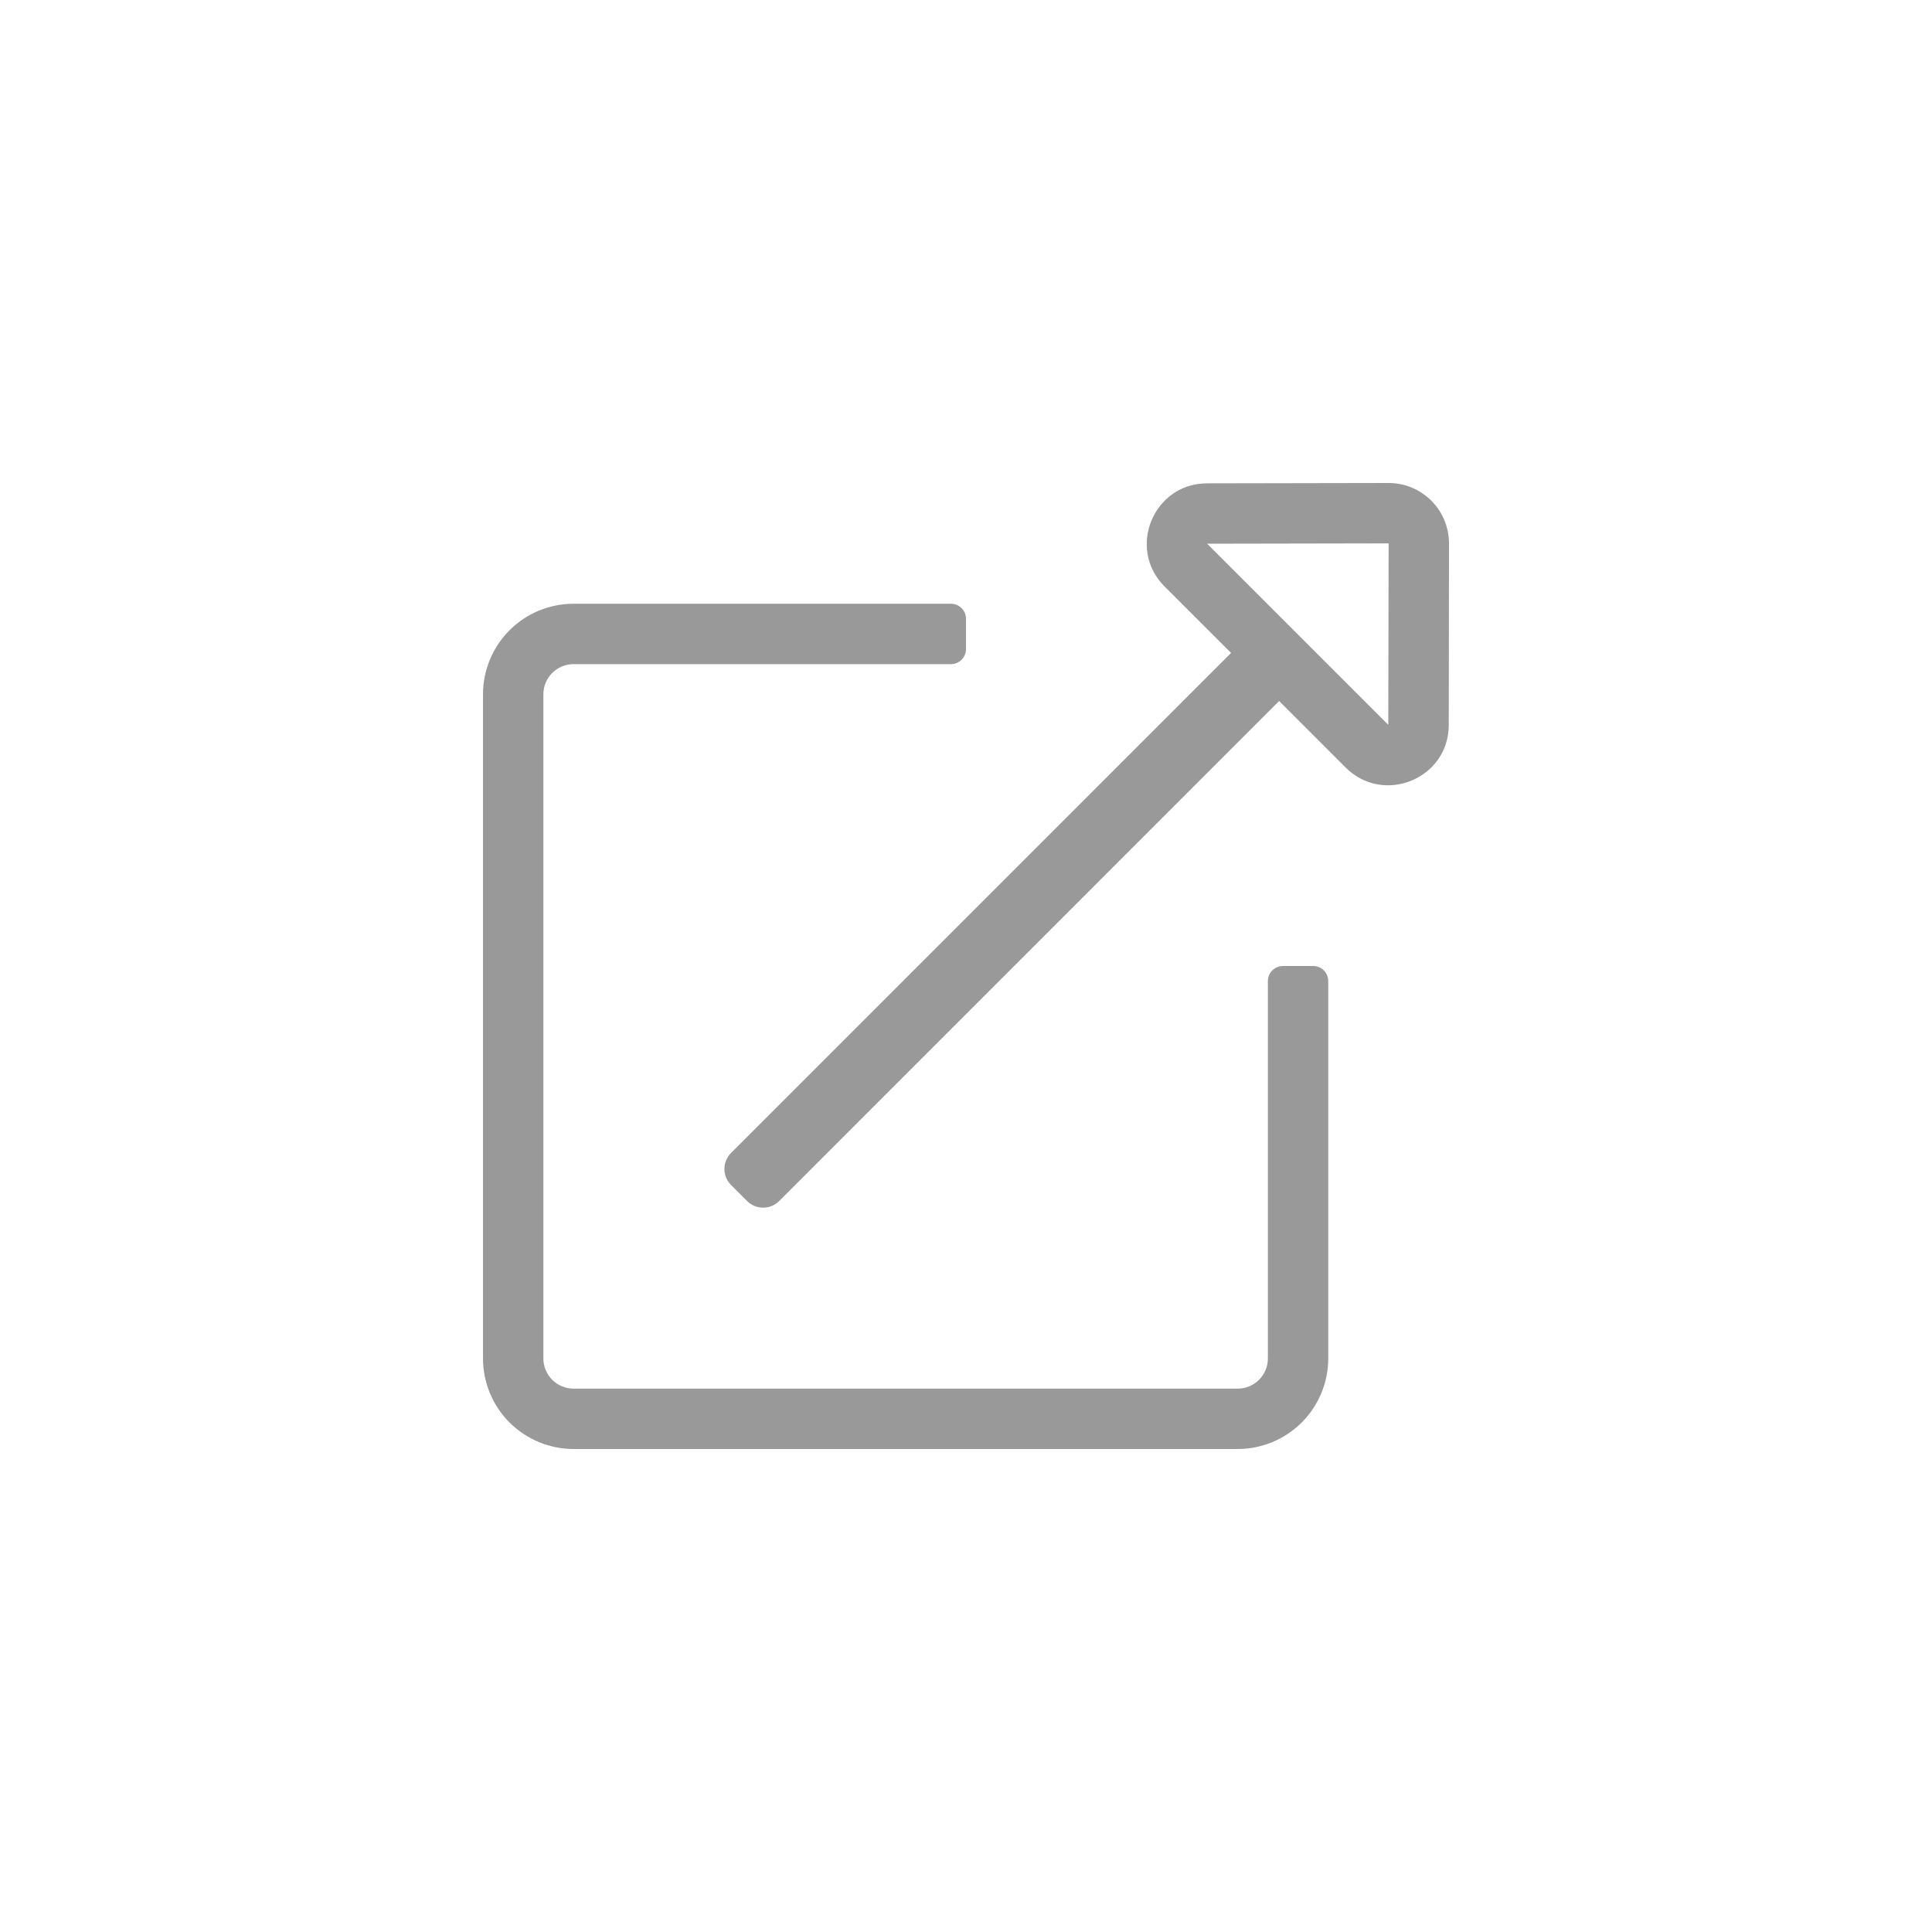 <svg width="40" height="40" viewBox="0 0 40 40" fill="none" xmlns="http://www.w3.org/2000/svg">
<path d="M27.188 20H26.562C26.48 20 26.4 20.033 26.341 20.091C26.283 20.15 26.25 20.23 26.25 20.312V28.125C26.25 28.291 26.184 28.45 26.067 28.567C25.95 28.684 25.791 28.75 25.625 28.75H11.875C11.709 28.75 11.55 28.684 11.433 28.567C11.316 28.45 11.25 28.291 11.25 28.125V14.375C11.25 14.209 11.316 14.05 11.433 13.933C11.55 13.816 11.709 13.75 11.875 13.75H19.688C19.77 13.75 19.85 13.717 19.909 13.659C19.967 13.6 20 13.52 20 13.438V12.812C20 12.73 19.967 12.65 19.909 12.591C19.85 12.533 19.77 12.5 19.688 12.5H11.875C11.378 12.5 10.901 12.697 10.549 13.049C10.197 13.401 10 13.878 10 14.375V28.125C10 28.622 10.197 29.099 10.549 29.451C10.901 29.802 11.378 30 11.875 30H25.625C26.122 30 26.599 29.802 26.951 29.451C27.302 29.099 27.5 28.622 27.5 28.125V20.312C27.5 20.23 27.467 20.15 27.409 20.091C27.35 20.033 27.27 20 27.188 20ZM28.75 10H28.748L24.991 10.007C23.88 10.007 23.325 11.356 24.109 12.14L25.488 13.518L15.136 23.87C15.092 23.913 15.058 23.965 15.034 24.022C15.01 24.079 14.998 24.14 14.998 24.202C14.998 24.264 15.01 24.325 15.034 24.382C15.058 24.439 15.092 24.49 15.136 24.534L15.468 24.866C15.511 24.909 15.563 24.944 15.62 24.968C15.677 24.991 15.738 25.003 15.8 25.003C15.861 25.003 15.922 24.991 15.979 24.968C16.036 24.944 16.088 24.909 16.132 24.866L26.483 14.514L27.861 15.892C28.643 16.673 29.993 16.126 29.995 15.01L30 11.252C30 11.088 29.968 10.925 29.905 10.773C29.843 10.621 29.751 10.483 29.635 10.367C29.518 10.251 29.381 10.158 29.229 10.095C29.077 10.032 28.914 10 28.75 10V10ZM28.743 15.007L24.993 11.257L28.75 11.25L28.743 15.007Z" fill="#999999"/>
</svg>

